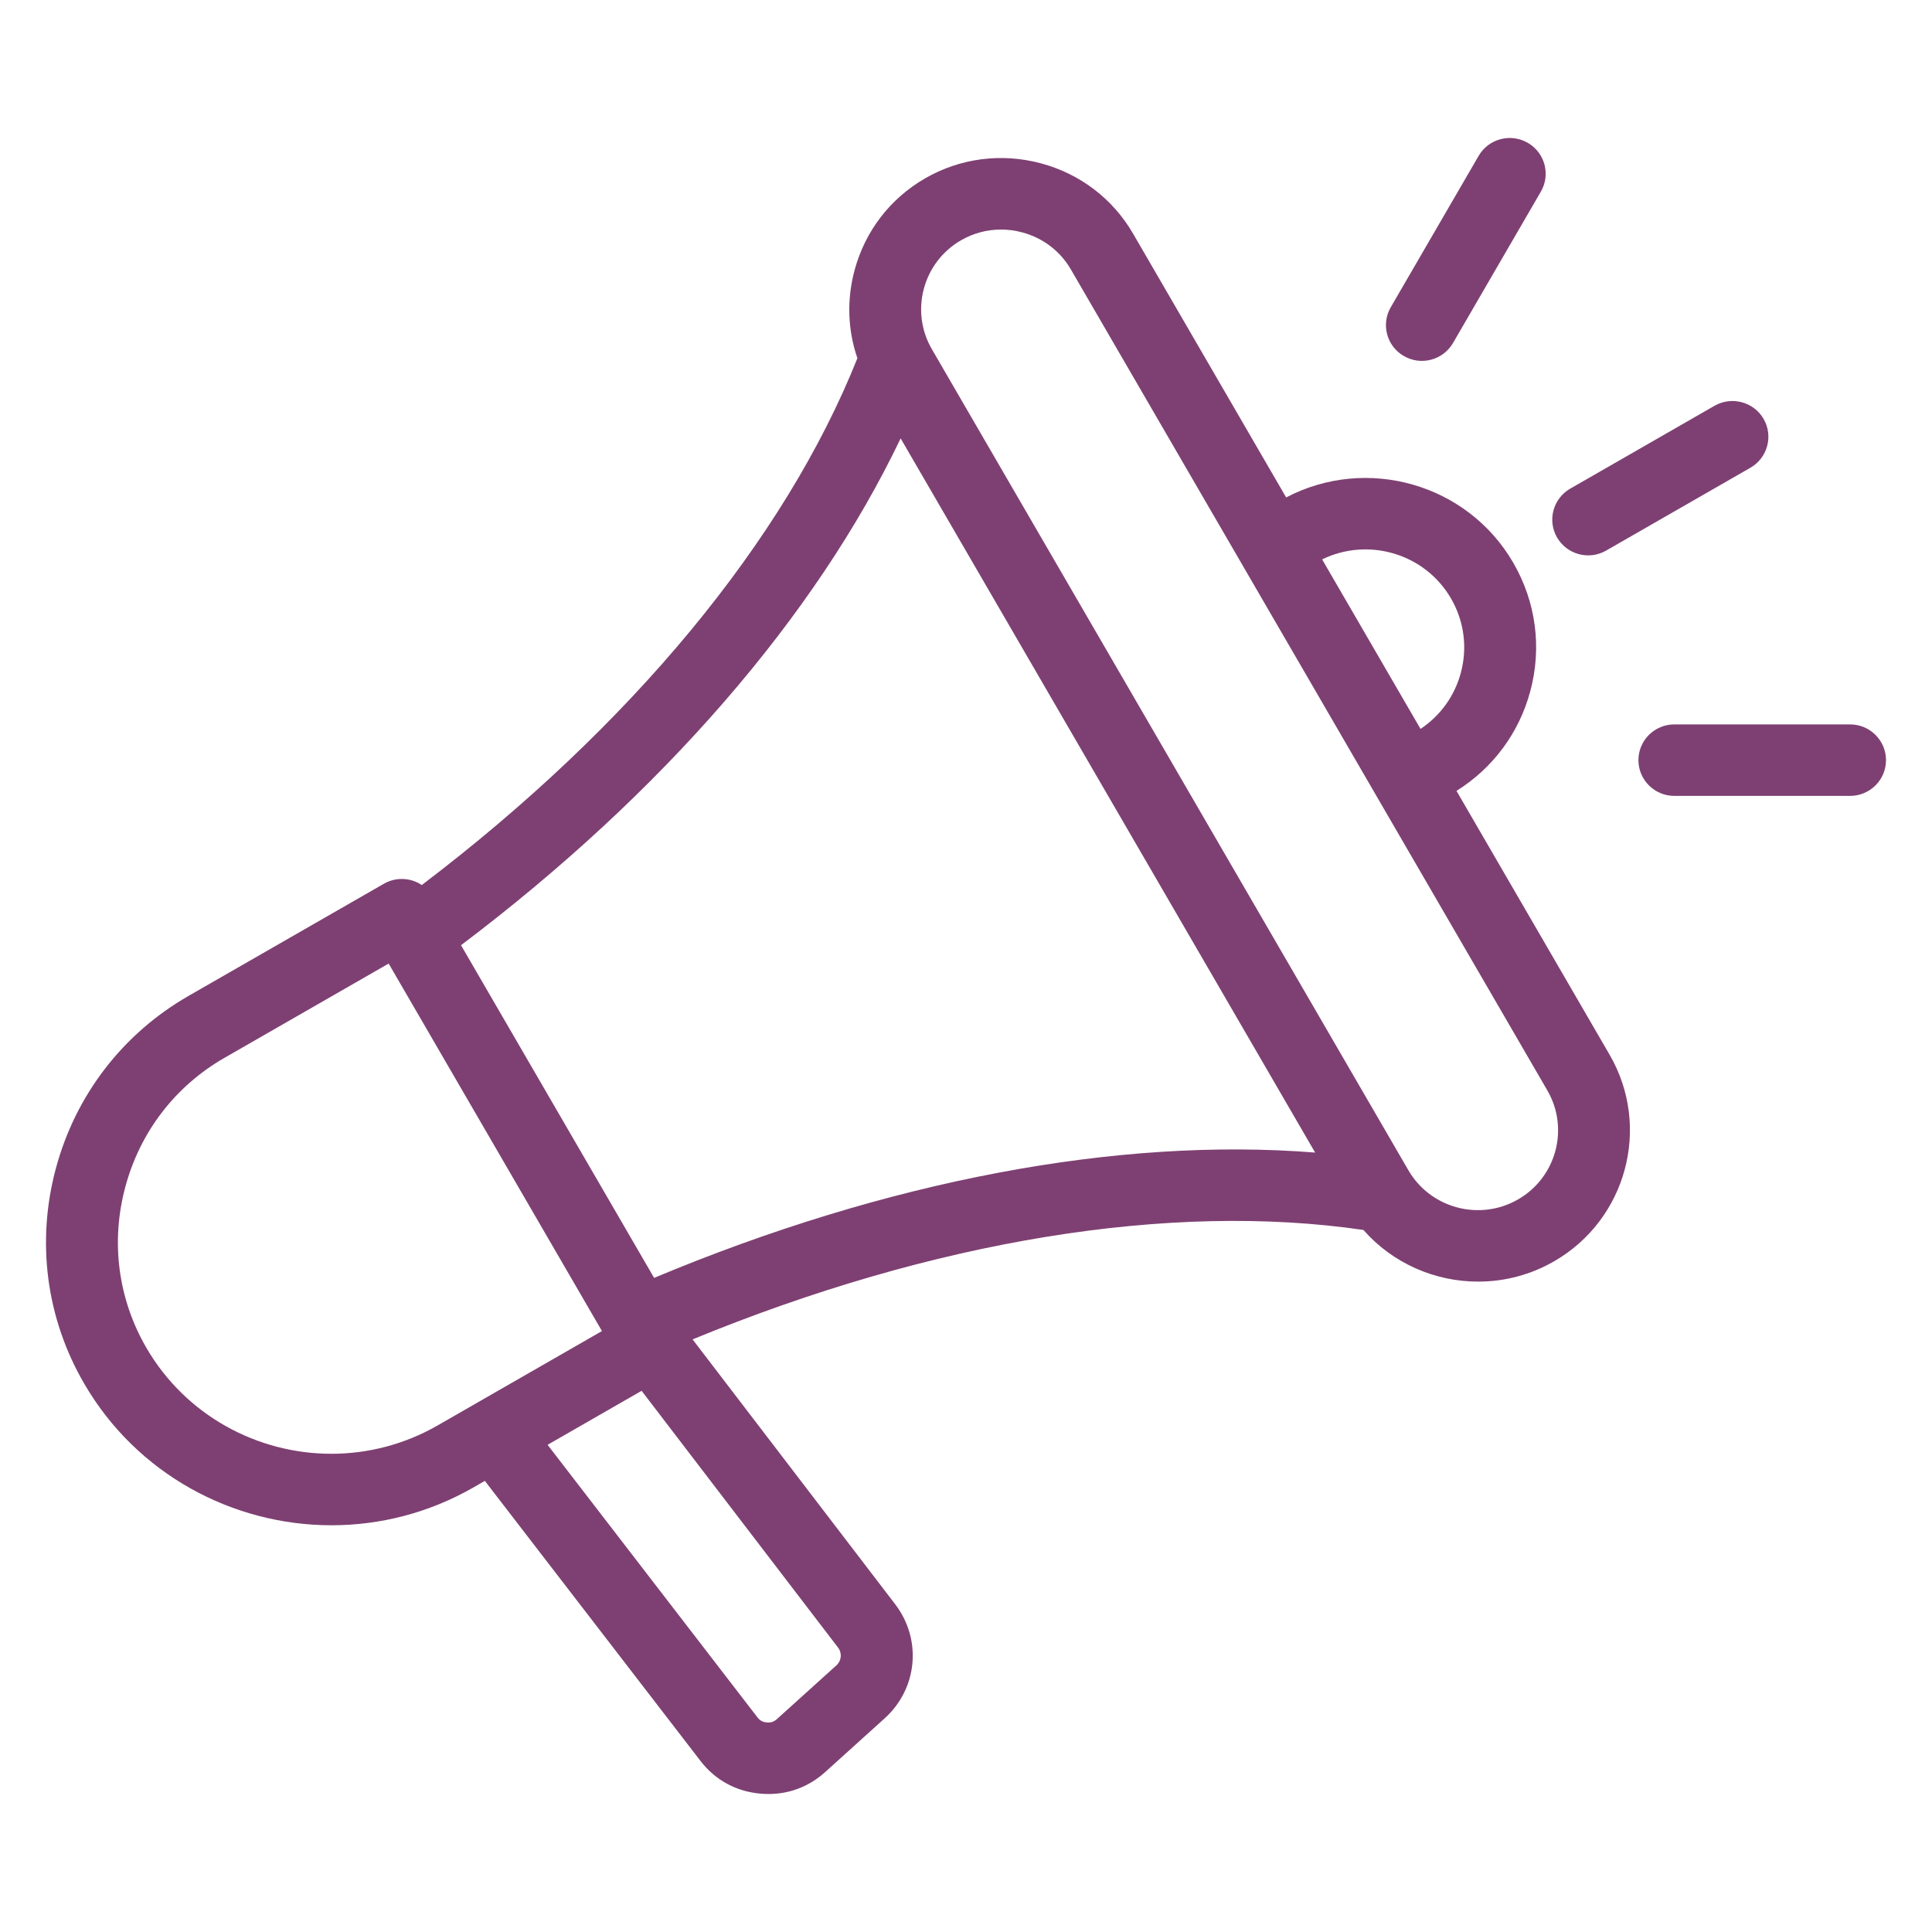 <svg width="42" height="42" viewBox="0 0 42 42" fill="none" xmlns="http://www.w3.org/2000/svg">
<path d="M31.663 17.193C32.456 16.697 33.023 15.934 33.266 15.03C33.523 14.079 33.391 13.085 32.896 12.232C31.899 10.514 29.711 9.896 27.96 10.814L24.632 5.079C24.192 4.321 23.479 3.777 22.623 3.549C21.768 3.322 20.878 3.437 20.115 3.875C19.353 4.313 18.807 5.023 18.578 5.873C18.405 6.514 18.428 7.175 18.639 7.787C17.058 11.75 13.712 15.792 9.169 19.24C9.098 19.192 9.02 19.157 8.937 19.134C8.838 19.108 8.735 19.101 8.633 19.114C8.531 19.128 8.433 19.161 8.345 19.212L4.097 21.651C2.669 22.472 1.645 23.802 1.215 25.398C0.786 26.993 1.003 28.654 1.828 30.075C2.975 32.052 5.063 33.158 7.207 33.158C8.258 33.158 9.323 32.892 10.297 32.333L10.54 32.193L15.224 38.276C15.547 38.697 15.998 38.944 16.529 38.992C16.589 38.997 16.648 39 16.707 39C17.168 39 17.592 38.836 17.941 38.521L19.231 37.356C19.949 36.708 20.047 35.641 19.46 34.874L15.056 29.117C20.287 26.966 25.431 26.122 29.639 26.738C30.276 27.463 31.194 27.862 32.133 27.861C32.712 27.862 33.28 27.71 33.781 27.422C35.36 26.515 35.903 24.499 34.991 22.928L31.663 17.193ZM31.543 13.009C31.829 13.502 31.905 14.077 31.757 14.627C31.622 15.131 31.312 15.559 30.881 15.846L28.742 12.161C29.745 11.671 30.976 12.033 31.543 13.009ZM7.205 31.604C5.601 31.604 4.039 30.776 3.181 29.298C2.565 28.236 2.403 26.994 2.725 25.8C3.046 24.606 3.811 23.61 4.879 22.997L8.449 20.947L13.086 28.936L9.515 30.987C8.813 31.391 8.016 31.604 7.205 31.604ZM18.181 36.205L16.891 37.37C16.823 37.431 16.761 37.452 16.669 37.444C16.577 37.435 16.52 37.404 16.464 37.331L11.904 31.409L13.948 30.235L18.217 35.815C18.262 35.873 18.283 35.945 18.276 36.017C18.269 36.09 18.235 36.157 18.181 36.205ZM14.22 27.78L10.022 20.548C14.395 17.248 17.733 13.394 19.579 9.53L28.59 25.056C24.303 24.714 19.279 25.663 14.22 27.78ZM33 26.075C32.167 26.554 31.098 26.269 30.617 25.44L20.258 7.591C19.777 6.763 20.063 5.699 20.896 5.221C21.159 5.07 21.457 4.99 21.76 4.99C21.913 4.99 22.067 5.01 22.219 5.051C22.671 5.171 23.047 5.457 23.279 5.856L33.638 23.705C34.119 24.534 33.833 25.597 33 26.075ZM33.849 11.685C33.634 11.313 33.762 10.838 34.135 10.623L37.271 8.822C37.645 8.607 38.123 8.735 38.339 9.106C38.554 9.478 38.426 9.953 38.053 10.168L34.916 11.969C34.828 12.02 34.73 12.053 34.628 12.067C34.526 12.08 34.423 12.073 34.324 12.047C34.225 12.02 34.132 11.975 34.05 11.913C33.969 11.851 33.901 11.773 33.849 11.685ZM30.234 6.679L32.144 3.389C32.359 3.017 32.837 2.889 33.211 3.104C33.585 3.319 33.713 3.794 33.497 4.166L31.587 7.457C31.536 7.545 31.467 7.622 31.386 7.685C31.305 7.747 31.212 7.792 31.113 7.819C31.014 7.845 30.91 7.852 30.808 7.839C30.707 7.825 30.609 7.792 30.52 7.741C30.146 7.526 30.018 7.051 30.234 6.679ZM41 16.525C41 16.954 40.65 17.302 40.219 17.302H36.399C35.968 17.302 35.618 16.954 35.618 16.525C35.618 16.096 35.968 15.748 36.399 15.748H40.219C40.65 15.748 41 16.096 41 16.525Z" fill="#7E4072"/>
</svg>

